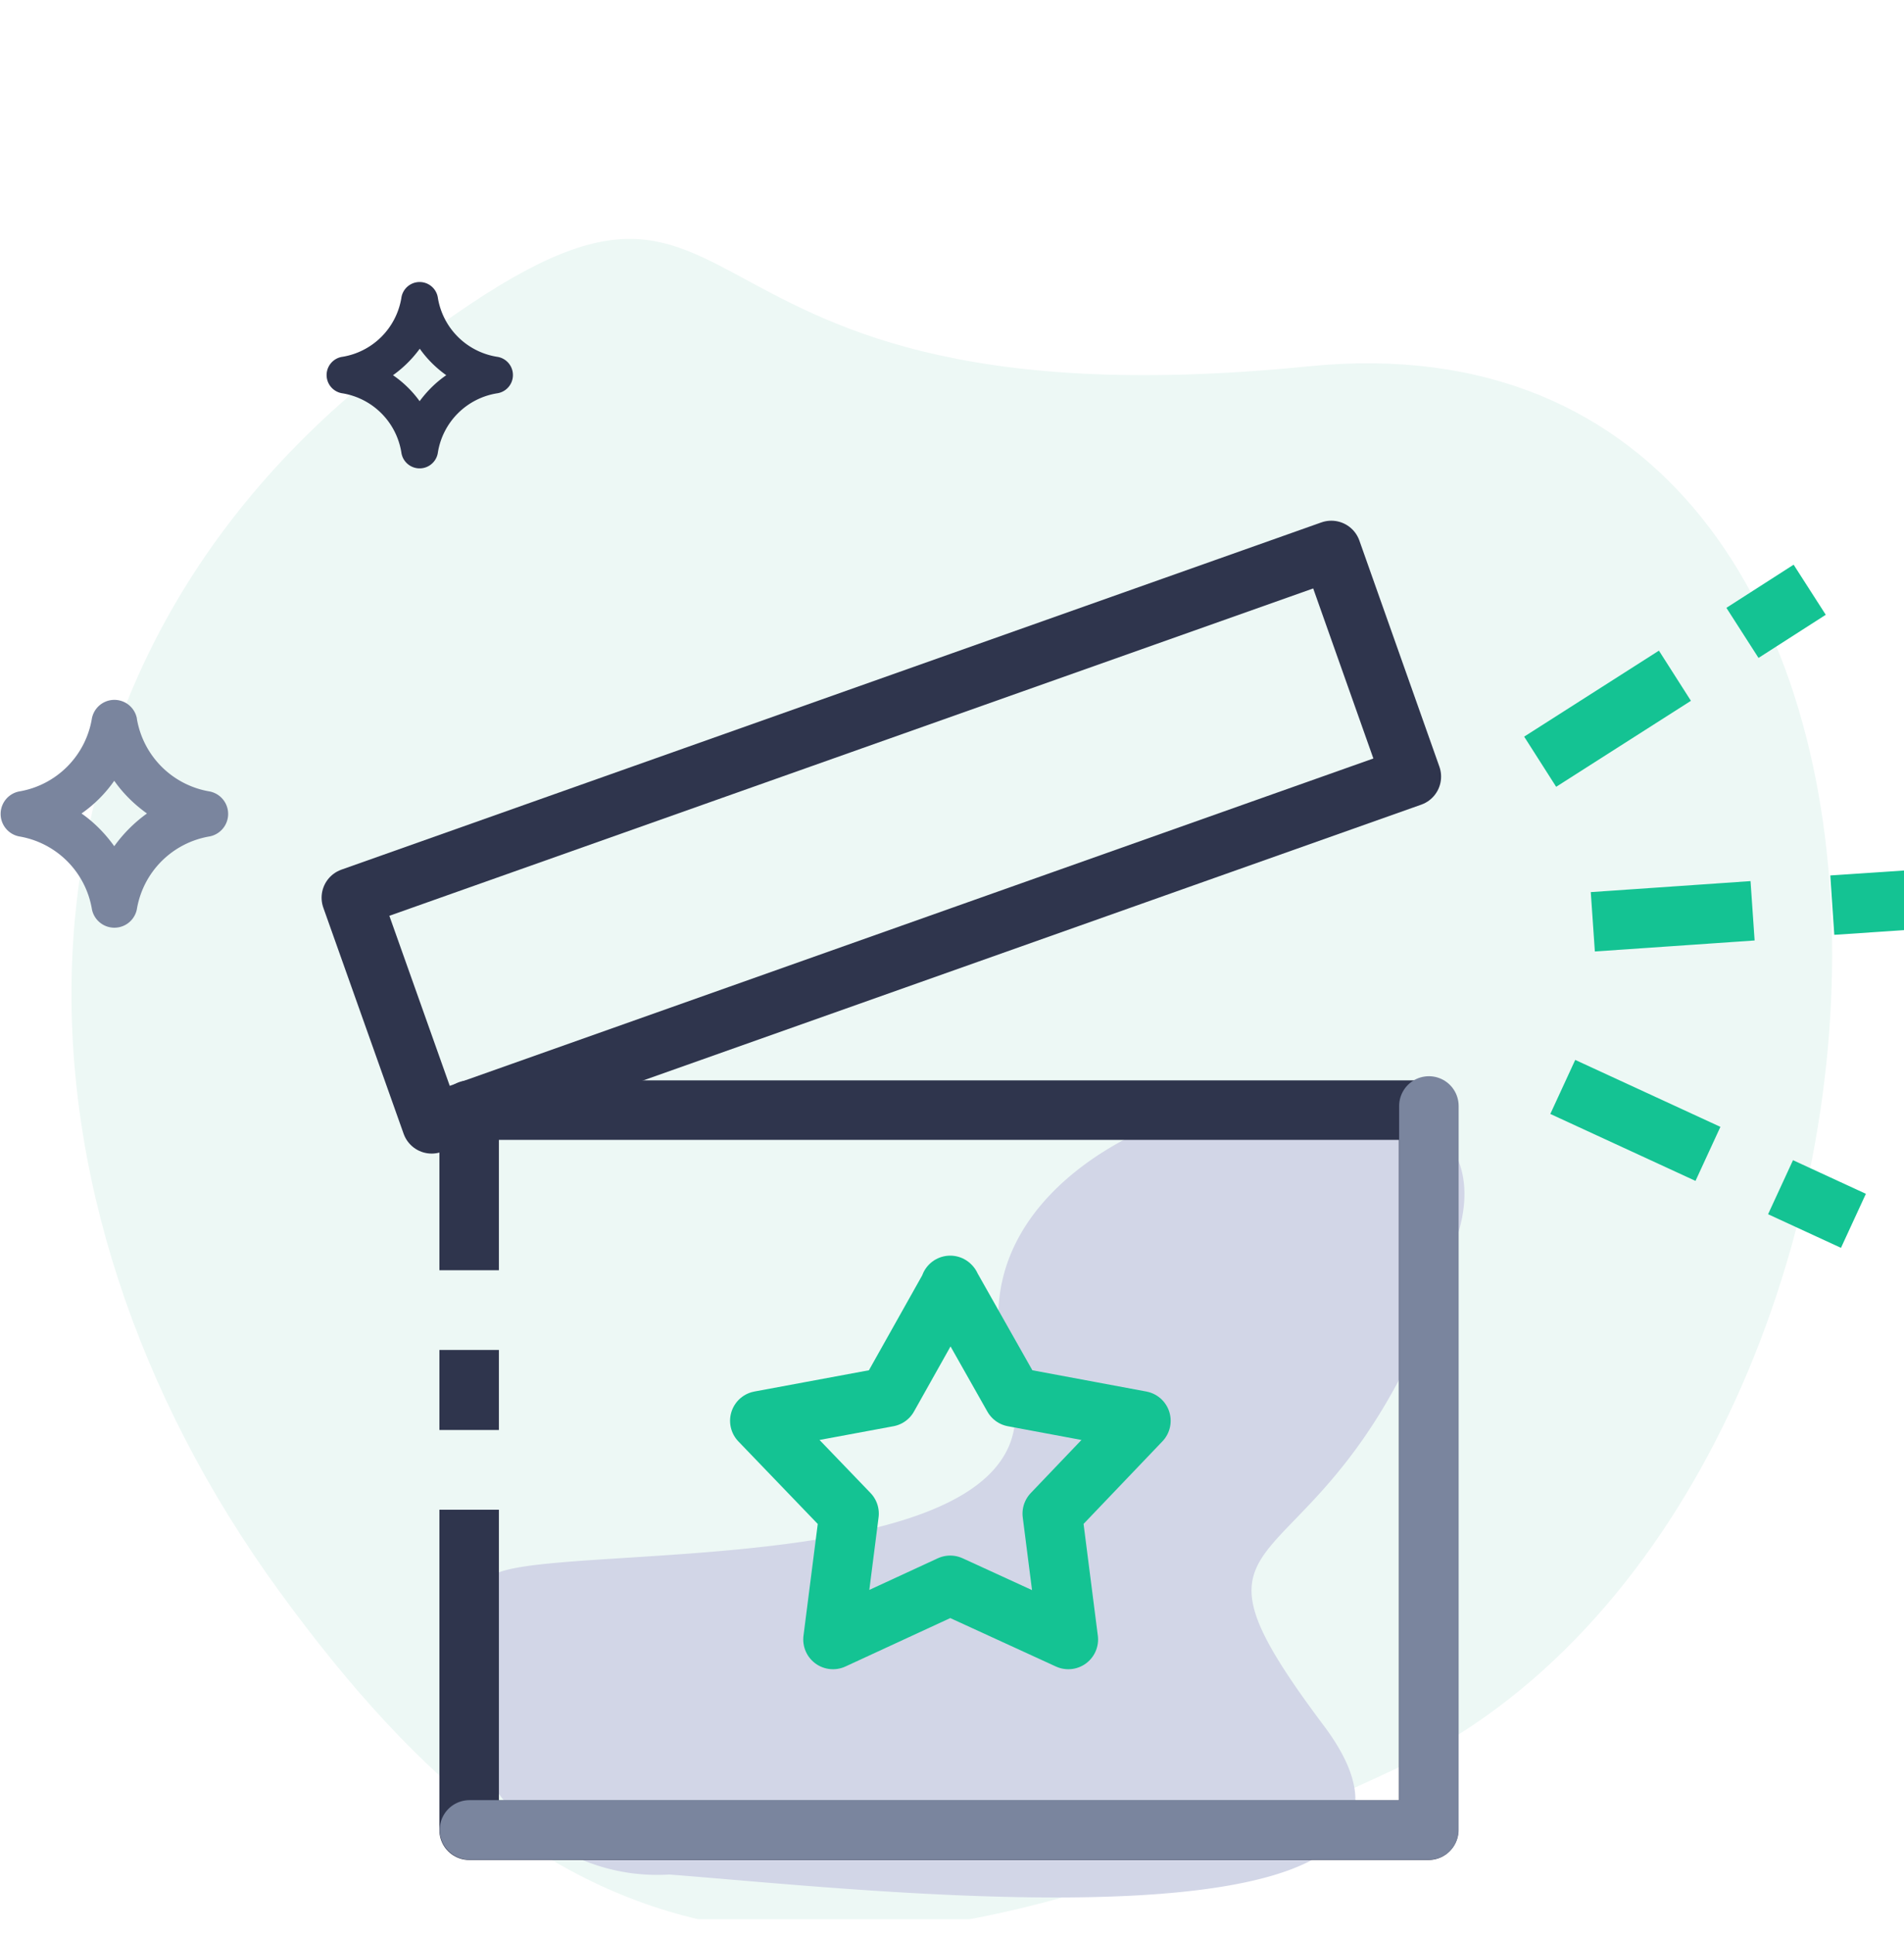 <svg width="64" height="65" fill="none" xmlns="http://www.w3.org/2000/svg">
  <g clip-path="url(#clip0)">
    <path d="M12.95 12.31C-.77 23.05-.17 40.35 9.38 53.47c9.54 13.12 18.49 14.91 37.57 5.96 19.1-8.94 20.9-49.5-2.95-47.12-23.86 2.39-17.33-10.73-31.05 0z" fill="#EDF8F5"/>
    <path d="M33.91 46.3c-3.3-9.83 17.7-13.26 15.09-4.8-4 13-10.5 8.5-4.5 16.5s-15.13 5.52-22 5a6.57 6.57 0 01-6-10c1.32-1.31 19.83.52 17.41-6.7z" fill="#D2D6E7"/>
    <path d="M15.77 48.06v-2.69" stroke="#2F354D" stroke-width="2" stroke-miterlimit="10" stroke-linejoin="round"/>
    <path d="M15.77 42.69v-5.38h32.25v24.2H15.77V50.74" stroke="#2F354D" stroke-width="2" stroke-miterlimit="10" stroke-linejoin="round"/>
    <path d="M48.03 37.17V61.5H15.78" stroke="#7A859E" stroke-width="2" stroke-linecap="round" stroke-linejoin="round"/>
    <path d="M44.75 18.5L11.81 30.17l2.7 7.6L47.44 26.1l-2.69-7.6z" stroke="#2F354D" stroke-width="2" stroke-miterlimit="10" stroke-linejoin="round"/>
    <path d="M53.54 30.98l5.37-.37" stroke="#14C393" stroke-width="2" stroke-miterlimit="10"/>
    <path d="M61.59 30.42l2.68-.18" stroke="#14C393" stroke-width="2" stroke-miterlimit="10"/>
    <path d="M51.77 25.6l4.53-2.89" stroke="#14C393" stroke-width="2" stroke-miterlimit="10"/>
    <path d="M58.57 21.27l2.26-1.45" stroke="#14C393" stroke-width="2" stroke-miterlimit="10"/>
    <path d="M52.53 36.53l4.88 2.25" stroke="#14C393" stroke-width="2" stroke-miterlimit="10"/>
    <path d="M59.85 39.9l2.45 1.13" stroke="#14C393" stroke-width="2" stroke-miterlimit="10"/>
    <path clip-rule="evenodd" d="M31.94 43.2l2.12 3.75 4.29.8-2.98 3.12.54 4.23-3.97-1.82L28 55.1l.54-4.23-3-3.12 4.31-.8 2.1-3.74z" stroke="#14C393" stroke-width="2" stroke-linecap="round" stroke-linejoin="round"/>
    <path d="M14.72 10.02a.62.62 0 00-1.23 0 2.4 2.4 0 01-1.97 1.97.62.62 0 000 1.23 2.4 2.4 0 011.97 1.98.62.62 0 001.23 0 2.4 2.4 0 011.98-1.98.62.62 0 000-1.23 2.4 2.4 0 01-1.98-1.97zm-.61 3.47a3.65 3.65 0 00-.9-.88c.35-.25.65-.55.9-.89.24.34.54.64.89.89-.35.24-.65.54-.9.88z" fill="#2F354D"/>
    <path d="M4.6 24.14a.77.77 0 00-1.51 0A2.98 2.98 0 01.64 26.6a.77.77 0 000 1.51 2.98 2.98 0 012.45 2.45.77.77 0 001.51 0 2.98 2.98 0 012.45-2.45.77.77 0 000-1.51 2.98 2.98 0 01-2.45-2.45zm-.76 4.3c-.3-.42-.67-.8-1.1-1.1.43-.3.8-.67 1.1-1.1.3.43.68.8 1.1 1.1-.42.3-.8.68-1.1 1.1z" fill="#7A859E"/>
  </g>
  <defs>
    <clipPath id="clip0">
      <path fill="#fff" d="M0 .5h64v64H0z"/>
    </clipPath>
  </defs>
</svg>
